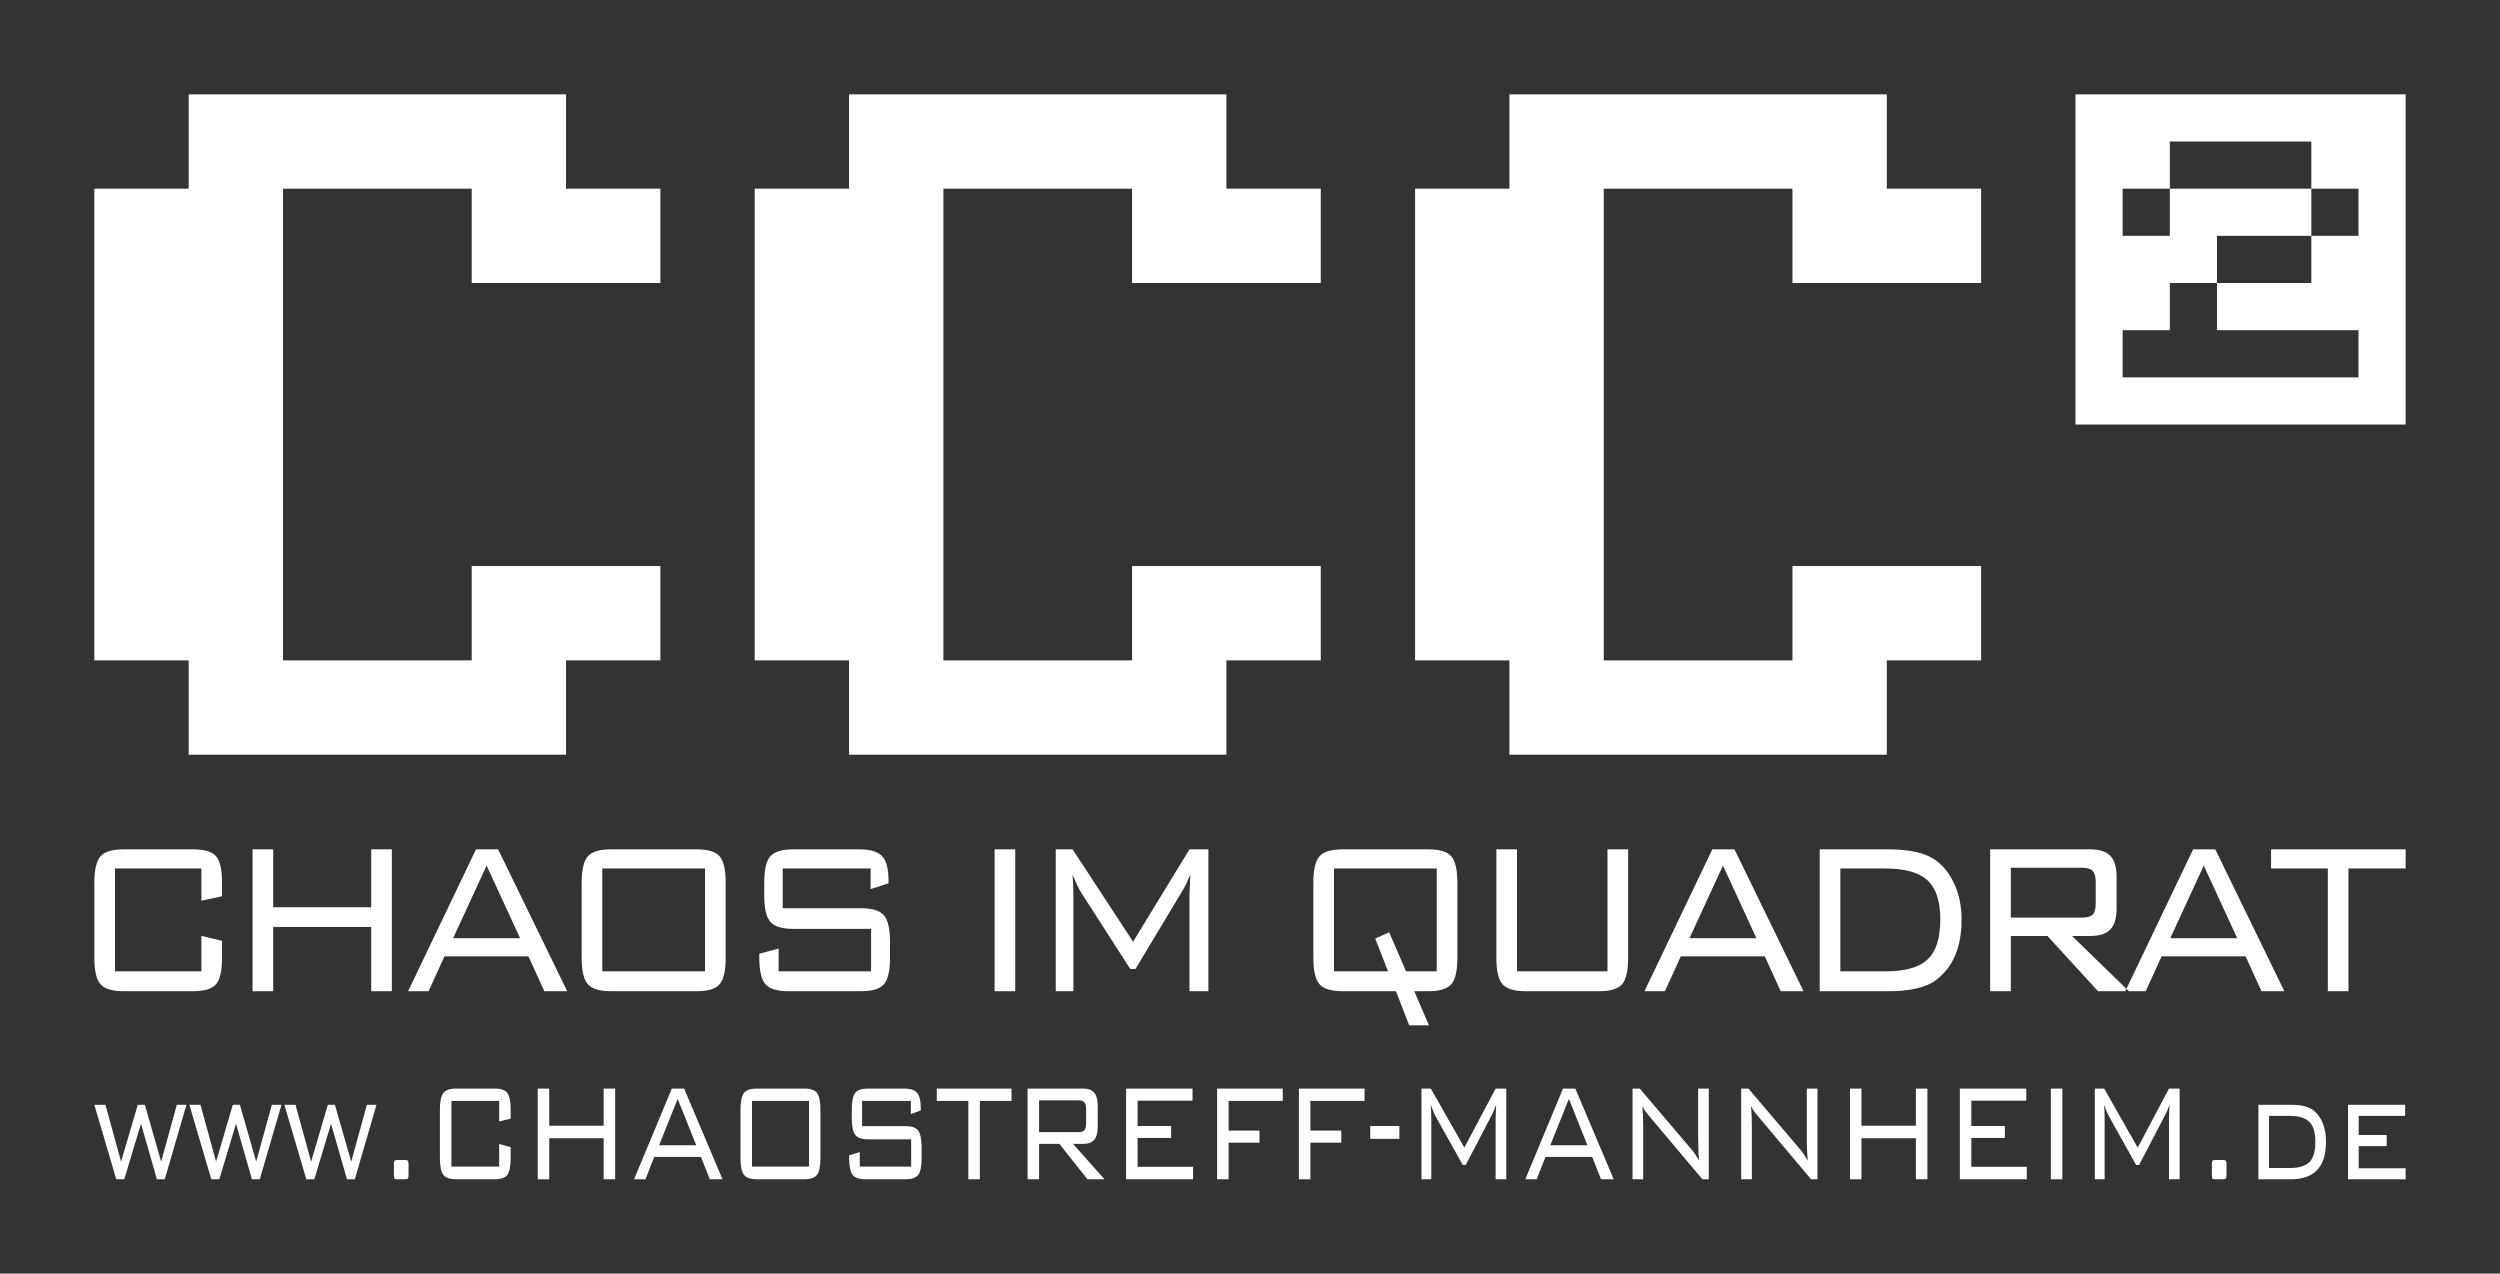 <?xml version="1.0" encoding="UTF-8" standalone="no"?>
<!-- Created with Inkscape (http://www.inkscape.org/) -->
<svg
   xmlns:dc="http://purl.org/dc/elements/1.1/"
   xmlns:cc="http://web.resource.org/cc/"
   xmlns:rdf="http://www.w3.org/1999/02/22-rdf-syntax-ns#"
   xmlns:svg="http://www.w3.org/2000/svg"
   xmlns="http://www.w3.org/2000/svg"
   xmlns:sodipodi="http://sodipodi.sourceforge.net/DTD/sodipodi-0.dtd"
   xmlns:inkscape="http://www.inkscape.org/namespaces/inkscape"
   width="1325"
   height="675"
   id="svg2056"
   sodipodi:version="0.32"
   inkscape:version="0.44.1"
   version="1.0"
   sodipodi:docbase="/mnt/crypt/home/scy/doc/c3ma/Logo"
   sodipodi:docname="chaostreff-logo-1.1.svg">
  <rect width="100%" height="100%" fill="#333333" stroke="none"/>
  <defs
     id="defs2058" />
  <sodipodi:namedview
     id="base"
     pagecolor="black"
     bordercolor="#666666"
     borderopacity="1.0"
     inkscape:pageopacity="1"
     inkscape:pageshadow="2"
     inkscape:zoom="0.70339623"
     inkscape:cx="662.5"
     inkscape:cy="337.5"
     inkscape:document-units="px"
     inkscape:current-layer="layer1"
     width="1325px"
     height="675px"
     units="px"
     inkscape:window-width="1018"
     inkscape:window-height="690"
     inkscape:window-x="0"
     inkscape:window-y="25"
     showgrid="true"
     gridspacingx="25px"
     gridspacingy="25px"
     gridempspacing="2"
     inkscape:grid-points="true"
     gridtolerance="10000" />
  <g
     inkscape:label="Ebene 1"
     inkscape:groupmode="layer"
     id="layer1">
    <path
       style="fill:white;fill-opacity:1;fill-rule:evenodd;stroke:none;stroke-width:0.999px;stroke-linecap:butt;stroke-linejoin:miter;stroke-opacity:1"
       d="M 117.677,498.632 L 117.677,507.518 C 117.677,514.522 116.613,519.241 114.484,521.681 C 112.357,524.118 108.312,525.34 102.355,525.34 L 65.451,525.34 C 59.491,525.34 55.426,524.1 53.256,521.622 C 51.083,519.146 50,514.461 50,507.564 L 50,467.93 C 50,461.037 51.083,456.348 53.256,453.871 C 55.426,451.397 59.491,450.155 65.451,450.155 L 102.355,450.155 C 108.311,450.155 112.356,451.364 114.484,453.779 C 116.612,456.196 117.677,460.894 117.677,467.878 L 117.677,475.015 L 106.739,477.346 L 106.739,460.301 L 60.935,460.301 L 60.935,514.803 L 106.738,514.803 L 106.738,496.008 L 117.677,498.632 L 117.677,498.632 z M 196.749,525.34 L 196.749,491.26 L 144.795,491.26 L 144.795,525.34 L 133.856,525.34 L 133.856,450.155 L 144.795,450.155 L 144.795,480.854 L 196.749,480.854 L 196.749,450.155 L 207.686,450.155 L 207.686,525.34 L 196.749,525.34 L 196.749,525.34 z M 288.497,525.34 L 280.079,506.869 L 235.563,506.869 L 227.145,525.34 L 216.301,525.34 L 252.272,450.155 L 264.006,450.155 L 300.613,525.34 L 288.497,525.34 L 288.497,525.34 z M 257.906,458.761 L 240.166,497.242 L 275.643,497.242 L 257.906,458.761 L 257.906,458.761 z M 381.418,521.622 C 379.293,524.1 375.25,525.34 369.292,525.34 L 323.72,525.34 C 317.762,525.34 313.698,524.1 311.53,521.622 C 309.36,519.146 308.274,514.461 308.274,507.564 L 308.274,467.93 C 308.274,461.037 309.36,456.348 311.53,453.871 C 313.698,451.397 317.762,450.155 323.72,450.155 L 369.292,450.155 C 375.25,450.155 379.293,451.397 381.418,453.871 C 383.546,456.349 384.611,461.037 384.611,467.93 L 384.611,507.564 C 384.611,514.461 383.547,519.147 381.418,521.622 L 381.418,521.622 z M 373.673,460.301 L 319.213,460.301 L 319.213,514.803 L 373.673,514.803 L 373.673,460.301 L 373.673,460.301 z M 456.368,481.373 C 462.328,481.373 466.374,482.637 468.505,485.161 C 470.632,487.683 471.698,492.343 471.698,499.135 L 471.698,507.577 C 471.698,514.47 470.633,519.153 468.503,521.629 C 466.372,524.103 462.326,525.341 456.363,525.341 L 417.89,525.341 C 411.925,525.341 407.855,524.095 405.685,521.608 C 403.512,519.121 402.426,514.425 402.426,507.519 L 402.426,505.481 L 412.679,502.712 L 412.679,514.804 L 461.67,514.804 L 461.67,492.299 L 420.349,492.299 C 414.482,492.299 410.465,491.061 408.297,488.583 C 406.13,486.104 405.044,481.411 405.044,474.506 L 405.044,467.947 C 405.044,460.946 406.13,456.232 408.3,453.8 C 410.468,451.371 414.489,450.155 420.361,450.155 L 455.457,450.155 C 461.072,450.155 465.048,451.315 467.388,453.634 C 469.728,455.953 470.901,460.265 470.901,466.566 L 470.901,468.167 L 461.443,471.229 L 461.443,460.301 L 414.845,460.301 L 414.845,481.373 L 456.368,481.373 L 456.368,481.373 z M 527.138,525.34 L 527.138,450.155 L 538.076,450.155 L 538.076,525.34 L 527.138,525.34 L 527.138,525.34 z M 630.416,525.34 L 630.416,474.633 L 630.872,463.559 C 629.426,467.055 628.112,469.773 626.921,471.718 L 601.821,513.529 L 599.016,513.529 L 572.896,472.883 C 571.876,471.329 570.388,468.221 568.437,463.559 C 568.738,466.474 568.892,470.165 568.892,474.633 L 568.892,525.34 L 559.548,525.34 L 559.548,450.155 L 568.487,450.155 L 600.536,499.113 L 630.416,450.155 L 640.442,450.155 L 640.442,525.34 L 630.416,525.34 L 630.416,525.34 z M 769.216,521.622 C 767.088,524.1 763.046,525.34 757.089,525.34 L 749.558,525.34 L 757.343,543.42 L 746.876,543.42 L 739.855,525.34 L 711.514,525.34 C 705.559,525.34 701.496,524.1 699.325,521.622 C 697.154,519.146 696.069,514.461 696.069,507.564 L 696.069,467.93 C 696.069,461.037 697.154,456.348 699.325,453.871 C 701.496,451.397 705.559,450.155 711.514,450.155 L 757.089,450.155 C 763.044,450.155 767.088,451.397 769.216,453.871 C 771.341,456.349 772.406,461.037 772.406,467.93 L 772.406,507.564 C 772.407,514.461 771.341,519.147 769.216,521.622 L 769.216,521.622 z M 761.468,460.301 L 707.008,460.301 L 707.008,514.803 L 735.644,514.803 L 728.88,497.467 L 736.278,494.114 L 745.186,514.802 L 761.468,514.802 L 761.468,460.301 L 761.468,460.301 z M 859.719,521.622 C 857.592,524.1 853.547,525.34 847.59,525.34 L 808.517,525.34 C 802.559,525.34 798.496,524.1 796.325,521.622 C 794.154,519.146 793.07,514.461 793.07,507.564 L 793.07,450.154 L 804.008,450.154 L 804.008,514.802 L 851.973,514.802 L 851.973,450.154 L 862.911,450.154 L 862.911,507.564 C 862.913,514.461 861.847,519.147 859.719,521.622 L 859.719,521.622 z M 943.756,525.34 L 935.339,506.869 L 890.823,506.869 L 882.403,525.34 L 871.562,525.34 L 907.532,450.155 L 919.266,450.155 L 955.873,525.34 L 943.756,525.34 L 943.756,525.34 z M 913.165,458.761 L 895.426,497.242 L 930.9,497.242 L 913.165,458.761 L 913.165,458.761 z M 1025.983,519.51 C 1020.79,523.396 1012.364,525.34 1000.703,525.34 L 964.446,525.34 L 964.446,450.155 L 1000.703,450.155 C 1012.279,450.155 1020.705,452.098 1025.983,455.983 C 1030.238,459.093 1033.58,463.415 1036.004,468.952 C 1038.429,474.487 1039.643,480.608 1039.643,487.308 C 1039.643,501.979 1035.09,512.711 1025.983,519.51 L 1025.983,519.51 z M 1021.086,466.131 C 1016.574,462.245 1009.258,460.301 999.129,460.301 L 975.383,460.301 L 975.383,514.803 L 999.129,514.803 C 1009.342,514.803 1016.66,512.86 1021.086,508.975 C 1025.937,504.796 1028.364,497.561 1028.364,487.261 C 1028.365,477.351 1025.937,470.31 1021.086,466.131 L 1021.086,466.131 z M 1107.878,496.071 L 1098.178,496.071 L 1128.297,525.34 L 1111.961,525.34 L 1085.147,496.071 L 1065.731,496.071 L 1065.731,525.34 L 1054.793,525.34 L 1054.793,450.155 L 1107.878,450.155 C 1112.727,450.155 1116.258,451.298 1118.468,453.582 C 1120.679,455.866 1121.787,459.582 1121.787,464.732 L 1121.787,481.494 C 1121.787,486.647 1120.679,490.364 1118.468,492.646 C 1116.257,494.931 1112.726,496.071 1107.878,496.071 L 1107.878,496.071 z M 1110.735,467.643 C 1110.735,464.726 1110.201,462.707 1109.135,461.588 C 1108.071,460.472 1106.214,459.909 1103.573,459.909 L 1065.731,459.909 L 1065.731,486.316 L 1103.573,486.316 C 1106.215,486.316 1108.071,485.779 1109.135,484.712 C 1110.2,483.643 1110.735,481.6 1110.735,478.583 L 1110.735,467.643 L 1110.735,467.643 z M 1198.588,525.34 L 1190.17,506.869 L 1145.653,506.869 L 1137.236,525.34 L 1126.392,525.34 L 1162.362,450.155 L 1174.099,450.155 L 1210.704,525.34 L 1198.588,525.34 L 1198.588,525.34 z M 1167.995,458.761 L 1150.258,497.242 L 1185.732,497.242 L 1167.995,458.761 L 1167.995,458.761 z M 1244.685,460.301 L 1244.685,525.341 L 1233.747,525.341 L 1233.747,460.301 L 1203.666,460.301 L 1203.666,450.156 L 1275,450.156 L 1275,460.301 L 1244.685,460.301 L 1244.685,460.301 z "
       id="path2146" />
    <path
       style="fill:white;fill-opacity:1;fill-rule:evenodd;stroke:none;stroke-width:1.001px;stroke-linecap:butt;stroke-linejoin:miter;stroke-opacity:1"
       d="M 87.331,624.999 L 83.151,624.999 L 74.722,595.582 L 65.868,624.999 L 61.617,624.999 L 50,585.542 L 55.879,585.542 L 64.167,615.69 L 73.022,585.542 L 76.779,585.542 L 85.419,615.69 L 93.707,585.542 L 98.808,585.542 L 87.331,624.999 L 87.331,624.999 z M 137.697,624.999 L 133.519,624.999 L 125.088,595.582 L 116.233,624.999 L 111.982,624.999 L 100.366,585.542 L 106.245,585.542 L 114.533,615.69 L 123.39,585.542 L 127.144,585.542 L 135.788,615.69 L 144.075,585.542 L 149.174,585.542 L 137.697,624.999 L 137.697,624.999 z M 188.06,624.999 L 183.883,624.999 L 175.452,595.582 L 166.596,624.999 L 162.348,624.999 L 150.728,585.542 L 156.611,585.542 L 164.898,615.69 L 173.753,585.542 L 177.507,585.542 L 186.15,615.69 L 194.438,585.542 L 199.54,585.542 L 188.06,624.999 L 188.06,624.999 z M 216.171,624.629 C 215.936,624.876 215.348,624.999 214.406,624.999 L 210.165,624.999 C 209.555,624.999 209.165,624.847 209.002,624.535 C 208.835,624.223 208.754,623.576 208.754,622.584 L 208.754,617.294 C 208.754,616.117 208.882,615.405 209.143,615.158 C 209.401,614.91 209.979,614.786 210.873,614.786 L 214.406,614.786 C 215.3,614.786 215.878,614.91 216.136,615.158 C 216.395,615.405 216.525,616.117 216.525,617.294 L 216.525,622.584 C 216.525,623.699 216.408,624.381 216.171,624.629 L 216.171,624.629 z M 270.655,607.979 L 270.655,613.659 C 270.655,618.123 270.065,621.13 268.886,622.678 C 267.707,624.224 265.465,624.999 262.161,624.999 L 241.704,624.999 C 238.403,624.999 236.148,624.21 234.947,622.625 C 233.742,621.042 233.142,618.049 233.142,613.637 L 233.142,588.306 C 233.142,583.901 233.742,580.904 234.947,579.32 C 236.148,577.737 238.403,576.944 241.704,576.944 L 262.161,576.944 C 265.465,576.944 267.707,577.725 268.886,579.279 C 270.064,580.837 270.655,583.852 270.655,588.323 L 270.655,592.886 L 264.561,594.377 L 264.561,583.483 L 239.236,583.483 L 239.236,618.313 L 264.561,618.313 L 264.561,606.303 L 270.655,607.979 L 270.655,607.979 z M 319.945,624.999 L 319.945,603.25 L 291.097,603.25 L 291.097,624.999 L 285.001,624.999 L 285.001,576.944 L 291.097,576.944 L 291.097,596.636 L 319.945,596.636 L 319.945,576.944 L 326.039,576.944 L 326.039,624.999 L 319.945,624.999 L 319.945,624.999 z M 376.191,624.999 L 371.514,613.169 L 346.775,613.169 L 342.098,624.999 L 336.072,624.999 L 356.062,576.944 L 362.582,576.944 L 382.925,624.999 L 376.191,624.999 L 376.191,624.999 z M 359.167,582.454 L 349.32,606.996 L 369.015,606.996 L 359.167,582.454 L 359.167,582.454 z M 433.06,622.625 C 431.882,624.21 429.637,624.999 426.328,624.999 L 401.029,624.999 C 397.722,624.999 395.466,624.21 394.259,622.625 C 393.055,621.042 392.454,618.049 392.454,613.637 L 392.454,588.306 C 392.454,583.901 393.055,580.904 394.259,579.32 C 395.466,577.737 397.722,576.944 401.029,576.944 L 426.328,576.944 C 429.637,576.944 431.882,577.737 433.06,579.32 C 434.242,580.904 434.833,583.9 434.833,588.306 L 434.833,613.637 C 434.832,618.049 434.242,621.042 433.06,622.625 L 433.06,622.625 z M 428.794,583.484 L 398.548,583.484 L 398.548,618.314 L 428.794,618.314 L 428.794,583.484 L 428.794,583.484 z M 479.951,596.857 C 483.258,596.857 485.502,597.664 486.684,599.281 C 487.865,600.895 488.456,603.878 488.456,608.225 L 488.456,613.632 C 488.456,618.043 487.866,621.041 486.684,622.626 C 485.502,624.211 483.258,625 479.951,625 L 458.621,625 C 455.314,625 453.058,624.211 451.851,622.634 C 450.647,621.057 450.046,618.061 450.046,613.66 L 450.046,612.356 L 455.693,610.586 L 455.693,618.314 L 482.92,618.314 L 482.92,603.84 L 459.949,603.84 C 456.69,603.84 454.456,603.048 453.249,601.464 C 452.044,599.885 451.441,596.89 451.441,592.486 L 451.441,588.297 C 451.441,583.833 452.044,580.822 453.249,579.274 C 454.453,577.72 456.687,576.945 459.946,576.945 L 479.433,576.945 C 482.551,576.945 484.76,577.693 486.057,579.188 C 487.357,580.681 488.009,583.449 488.009,587.487 L 488.009,588.512 L 482.752,590.467 L 482.752,583.483 L 456.922,583.483 L 456.922,596.857 L 479.951,596.857 L 479.951,596.857 z M 519.31,583.484 L 519.31,625 L 513.214,625 L 513.214,583.484 L 496.499,583.484 L 496.499,576.945 L 536.097,576.945 L 536.097,583.484 L 519.31,583.484 L 519.31,583.484 z M 574.08,606.262 L 568.697,606.262 L 585.416,624.999 L 576.349,624.999 L 561.475,606.262 L 550.714,606.262 L 550.714,624.999 L 544.618,624.999 L 544.618,576.944 L 574.079,576.944 C 576.77,576.944 578.729,577.675 579.958,579.131 C 581.185,580.591 581.798,582.963 581.798,586.253 L 581.798,596.956 C 581.798,600.244 581.185,602.618 579.958,604.076 C 578.729,605.533 576.771,606.262 574.08,606.262 L 574.08,606.262 z M 575.649,588.119 C 575.649,586.258 575.354,584.973 574.763,584.259 C 574.173,583.546 573.145,583.19 571.681,583.19 L 550.714,583.19 L 550.714,600.017 L 571.681,600.017 C 573.145,600.017 574.172,599.676 574.763,598.995 C 575.355,598.313 575.649,597.011 575.649,595.091 L 575.649,588.119 L 575.649,588.119 z M 632.317,618.386 L 632.317,625 L 596.826,625 L 596.826,576.945 L 632.035,576.945 L 632.035,583.338 L 602.922,583.338 L 602.922,596.784 L 620.698,596.784 L 620.698,603.107 L 602.922,603.107 L 602.922,618.387 L 632.317,618.387 L 632.317,618.386 z M 651.161,583.484 L 651.161,599.21 L 667.524,599.21 L 667.524,605.601 L 651.161,605.601 L 651.161,624.999 L 645.067,624.999 L 645.067,576.944 L 679.849,576.944 L 679.849,583.483 L 651.161,583.483 L 651.161,583.484 z M 694.513,583.484 L 694.513,599.21 L 710.874,599.21 L 710.874,605.601 L 694.513,605.601 L 694.513,624.999 L 688.419,624.999 L 688.419,576.944 L 723.202,576.944 L 723.202,583.483 L 694.513,583.483 L 694.513,583.484 z M 726.238,603.616 L 726.238,596.783 L 741.667,596.783 L 741.667,603.616 L 726.238,603.616 L 726.238,603.616 z M 792.68,624.999 L 792.68,592.59 L 792.959,585.512 C 792.157,587.746 791.427,589.486 790.767,590.726 L 776.832,617.447 L 775.275,617.447 L 760.772,591.472 C 760.205,590.476 759.381,588.489 758.296,585.512 C 758.483,587.373 758.576,589.734 758.576,592.59 L 758.576,624.999 L 753.376,624.999 L 753.376,576.944 L 758.334,576.944 L 776.107,608.236 L 792.679,576.944 L 798.326,576.944 L 798.326,624.999 L 792.68,624.999 L 792.68,624.999 z M 848.535,624.999 L 843.858,613.169 L 819.119,613.169 L 814.442,624.999 L 808.416,624.999 L 828.403,576.944 L 834.923,576.944 L 855.266,624.999 L 848.535,624.999 L 848.535,624.999 z M 831.511,582.454 L 821.664,606.996 L 841.355,606.996 L 831.511,582.454 L 831.511,582.454 z M 902.264,624.999 L 874.129,591.565 C 873.089,590.325 872.498,589.61 872.356,589.426 C 871.599,588.432 870.962,587.345 870.443,586.163 C 870.741,589.021 870.889,592.53 870.889,596.687 L 870.889,624.999 L 865.242,624.999 L 865.242,576.944 L 869.069,576.944 L 896.412,609.075 C 897.732,610.628 899.125,612.647 900.589,615.127 C 900.208,612.15 900.02,608.206 900.02,603.301 L 900.02,576.944 L 905.667,576.944 L 905.667,624.999 L 902.264,624.999 L 902.264,624.999 z M 959.856,624.999 L 931.721,591.565 C 930.681,590.325 930.09,589.61 929.948,589.426 C 929.191,588.432 928.554,587.345 928.035,586.163 C 928.333,589.021 928.481,592.53 928.481,596.687 L 928.481,624.999 L 922.834,624.999 L 922.834,576.944 L 926.66,576.944 L 954.003,609.075 C 955.324,610.628 956.717,612.647 958.181,615.127 C 957.8,612.15 957.611,608.206 957.611,603.301 L 957.611,576.944 L 963.258,576.944 L 963.258,624.999 L 959.856,624.999 L 959.856,624.999 z M 1015.425,624.999 L 1015.425,603.25 L 986.575,603.25 L 986.575,624.999 L 980.482,624.999 L 980.482,576.944 L 986.575,576.944 L 986.575,596.636 L 1015.425,596.636 L 1015.425,576.944 L 1021.519,576.944 L 1021.519,624.999 L 1015.425,624.999 L 1015.425,624.999 z M 1074.201,618.386 L 1074.201,625 L 1038.71,625 L 1038.71,576.945 L 1073.918,576.945 L 1073.918,583.338 L 1044.803,583.338 L 1044.803,596.784 L 1062.581,596.784 L 1062.581,603.107 L 1044.803,603.107 L 1044.803,618.387 L 1074.201,618.387 L 1074.201,618.386 z M 1086.951,624.999 L 1086.951,576.944 L 1093.045,576.944 L 1093.045,624.999 L 1086.951,624.999 L 1086.951,624.999 z M 1149.559,624.999 L 1149.559,592.59 L 1149.838,585.512 C 1149.035,587.746 1148.306,589.486 1147.646,590.726 L 1133.71,617.447 L 1132.152,617.447 L 1117.65,591.472 C 1117.085,590.476 1116.259,588.489 1115.174,585.512 C 1115.36,587.373 1115.453,589.734 1115.453,592.59 L 1115.453,624.999 L 1110.253,624.999 L 1110.253,576.944 L 1115.211,576.944 L 1132.984,608.236 L 1149.556,576.944 L 1155.203,576.944 L 1155.203,624.999 L 1149.559,624.999 L 1149.559,624.999 z M 1179.7,624.629 C 1179.466,624.876 1178.878,624.999 1177.936,624.999 L 1173.696,624.999 C 1173.084,624.999 1172.695,624.847 1172.532,624.535 C 1172.365,624.223 1172.284,623.576 1172.284,622.584 L 1172.284,617.294 C 1172.284,616.117 1172.413,615.405 1172.673,615.158 C 1172.931,614.91 1173.509,614.786 1174.403,614.786 L 1177.937,614.786 C 1178.83,614.786 1179.406,614.91 1179.666,615.158 C 1179.927,615.405 1180.055,616.117 1180.055,617.294 L 1180.055,622.584 C 1180.054,623.699 1179.938,624.381 1179.7,624.629 L 1179.7,624.629 z M 1214.23,624.999 L 1196.949,624.999 L 1196.949,585.542 L 1214.23,585.542 C 1219.801,585.542 1223.814,586.565 1226.271,588.612 C 1230.615,592.214 1232.787,597.733 1232.787,605.176 C 1232.787,618.392 1226.601,624.999 1214.23,624.999 L 1214.23,624.999 z M 1223.735,594.397 C 1221.655,592.414 1218.272,591.42 1213.592,591.42 L 1202.596,591.42 L 1202.596,619.046 L 1213.592,619.046 C 1218.32,619.046 1221.76,618.024 1223.914,615.977 C 1226.064,613.93 1227.141,610.303 1227.141,605.093 C 1227.14,600.073 1226.003,596.506 1223.735,594.397 L 1223.735,594.397 z M 1275,619.194 L 1275,624.999 L 1244.471,624.999 L 1244.471,585.542 L 1274.717,585.542 L 1274.717,591.42 L 1250.118,591.42 L 1250.118,601.558 L 1264.944,601.558 L 1264.944,607.438 L 1250.118,607.438 L 1250.118,619.193 L 1275,619.193 L 1275,619.194 z "
       id="path2148" />
    <path
       style="fill:white;fill-opacity:1;display:inline"
       d="M 100,50 L 100,100 L 50,100 L 50,350 L 100,350 L 100,400 L 300,400 L 300,350 L 350,350 L 350,300 L 250,300 L 250,350 L 150,350 L 150,100 L 250,100 L 250,150 L 350,150 L 350,100 L 300,100 L 300,50 L 100,50 z "
       id="rect1307" />
    <path
       style="fill:white;fill-opacity:1;display:inline"
       d="M 450,50 L 450,100 L 400,100 L 400,350 L 450,350 L 450,400 L 650,400 L 650,350 L 700,350 L 700,300 L 600,300 L 600,350 L 500,350 L 500,100 L 600,100 L 600,150 L 700,150 L 700,100 L 650,100 L 650,50 L 450,50 z "
       id="path5067" />
    <path
       style="fill:white;fill-opacity:1;display:inline"
       d="M 800,50 L 800,100 L 750,100 L 750,350 L 800,350 L 800,400 L 1000,400 L 1000,350 L 1050,350 L 1050,300 L 950,300 L 950,350 L 850,350 L 850,100 L 950,100 L 950,150 L 1050,150 L 1050,100 L 1000,100 L 1000,50 L 800,50 z "
       id="path5069" />
    <path
       style="fill:white;fill-opacity:1;stroke:none;stroke-width:3.543;stroke-linejoin:miter;stroke-miterlimit:4;stroke-dasharray:7.087, 7.087;stroke-dashoffset:0;stroke-opacity:0.824"
       d="M 1100 50 L 1100 225 L 1275 225 L 1275 50 L 1100 50 z M 1150 75 L 1225 75 L 1225 100 L 1250 100 L 1250 125 L 1225 125 L 1225 150 L 1175 150 L 1175 175 L 1250 175 L 1250 200 L 1125 200 L 1125 175 L 1150 175 L 1150 150 L 1175 150 L 1175 125 L 1225 125 L 1225 100 L 1150 100 L 1150 125 L 1125 125 L 1125 100 L 1150 100 L 1150 75 z "
       id="rect5071" />
  </g>
</svg>
